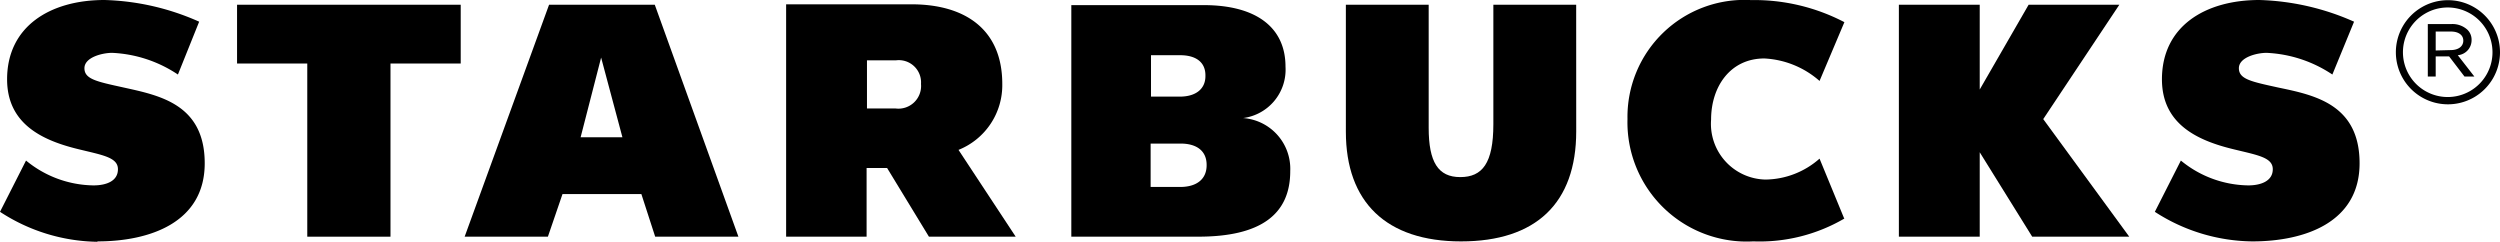 <svg xmlns="http://www.w3.org/2000/svg" xmlns:xlink="http://www.w3.org/1999/xlink" width="126.783" height="12.248" viewBox="0 0 126.783 12.248">
  <defs>
    <clipPath id="clip-path">
      <rect id="Rectangle_1" data-name="Rectangle 1" width="126.783" height="12.248" fill="none"/>
    </clipPath>
  </defs>
  <g id="Wordmark_B" data-name="Wordmark B" transform="translate(63.392 6.124)">
    <g id="Group_17" data-name="Group 17" transform="translate(-63.392 -6.124)" clip-path="url(#clip-path)">
      <path id="Path_219" data-name="Path 219" d="M352.882,7.621c0,3.641-2.04,5.581-5.841,5.581s-5.841-2-5.841-5.561V1.2h4.2V7.441c0,1.74.48,2.5,1.6,2.5s1.68-.7,1.68-2.68V1.2h4.2Z" transform="translate(-272.947 -0.96)"/>
      <path id="Path_220" data-name="Path 220" d="M67.881,4.181v8.782H63.661V4.181H60.1V1.2H71.442V4.181Z" transform="translate(-48.078 -0.96)"/>
      <path id="Path_221" data-name="Path 221" d="M124.721,3.88l-1.04,4.041h2.12Zm2.741,9.082-.7-2.16h-4l-.74,2.16H117.8L122.081,1.2h5.361l4.241,11.762Z" transform="translate(-94.236 -0.96)"/>
      <path id="Path_222" data-name="Path 222" d="M423.6,11.1l-1.26-3.061A4.209,4.209,0,0,1,419.6,9.1a2.825,2.825,0,0,1-2.76-3.041c0-1.68.98-3.1,2.7-3.1a4.581,4.581,0,0,1,2.8,1.14l1.26-2.981a9.882,9.882,0,0,0-4.741-1.12A5.932,5.932,0,0,0,412.6,6.035a6.047,6.047,0,0,0,6.381,6.2,8.518,8.518,0,0,0,4.621-1.16" transform="translate(-330.065 0.006)"/>
      <path id="Path_223" data-name="Path 223" d="M488.161,12.962,485.5,8.681v4.281h-4.1V1.2h4.1V5.5l2.48-4.3h4.6L488.721,7l4.361,5.961Z" transform="translate(-385.102 -0.96)"/>
      <path id="Path_224" data-name="Path 224" d="M4.941,12.242c2.66,0,5.441-.96,5.441-3.961s-2.3-3.441-4.1-3.841c-1.36-.3-2-.42-2-.98s.92-.78,1.4-.78a6.513,6.513,0,0,1,3.341,1.1L10.1,1.1A12.578,12.578,0,0,0,5.3,0C2.54,0,.36,1.34.36,4.021c0,2.2,1.68,3.061,3.521,3.521,1.28.32,2.1.42,2.1,1.04s-.62.82-1.24.82A5.481,5.481,0,0,1,1.32,8.142L0,10.742a9.242,9.242,0,0,0,4.941,1.52"/>
      <path id="Path_225" data-name="Path 225" d="M551.241,12.242c2.66,0,5.441-.96,5.441-3.961s-2.3-3.461-4.121-3.841c-1.36-.3-2-.42-2-.98s.92-.78,1.4-.78a6.513,6.513,0,0,1,3.341,1.1l1.1-2.68A12.664,12.664,0,0,0,551.6,0c-2.76,0-4.941,1.34-4.941,4.021,0,2.2,1.68,3.061,3.521,3.521,1.28.32,2.1.42,2.1,1.04s-.64.82-1.24.82a5.481,5.481,0,0,1-3.421-1.26l-1.32,2.6a9.242,9.242,0,0,0,4.941,1.5" transform="translate(-437.02 0)"/>
      <path id="Path_226" data-name="Path 226" d="M607.4,2.7h0a2.64,2.64,0,1,1,5.281-.02h0a2.64,2.64,0,1,1-5.281.02m4.9-.02h0a2.27,2.27,0,1,0-4.541.02h0a2.27,2.27,0,1,0,4.541-.02M609.02,1.26h1.2a1.12,1.12,0,0,1,.8.28.7.7,0,0,1,.22.52h0a.766.766,0,0,1-.7.78l.84,1.08h-.5L610.1,2.9h-.68v1.02h-.4Zm1.16,1.32c.38,0,.64-.18.64-.48h0c0-.28-.24-.46-.62-.46h-.78V2.6Z" transform="translate(-485.898 -0.04)"/>
      <path id="Path_227" data-name="Path 227" d="M208.042,8.481a3.533,3.533,0,0,0,2.22-3.341c0-2.781-1.9-4.041-4.6-4.041H199.3V12.882h4.081V9.4h1.04l2.12,3.481h4.4Zm-1.9-3.321a1.149,1.149,0,0,1-1.3,1.22H203.4V3.941h1.46a1.128,1.128,0,0,1,1.28,1.2Z" transform="translate(-159.433 -0.88)"/>
      <path id="Path_228" data-name="Path 228" d="M280.182,7.041a2.474,2.474,0,0,0,2.28-2.62c0-2-1.5-3.121-4.141-3.121H271.6V13.042h6.441c3.121,0,4.661-1.1,4.661-3.321a2.579,2.579,0,0,0-2.54-2.7M275.641,3.84h1.48c.78,0,1.28.34,1.28,1.02V4.9c0,.66-.5,1.04-1.3,1.04h-1.46Zm2.821,5.581c0,.7-.5,1.1-1.34,1.1h-1.5v-2.2h1.52c.8,0,1.32.36,1.32,1.08Z" transform="translate(-217.27 -1.04)"/>
    </g>
  </g>
</svg>
